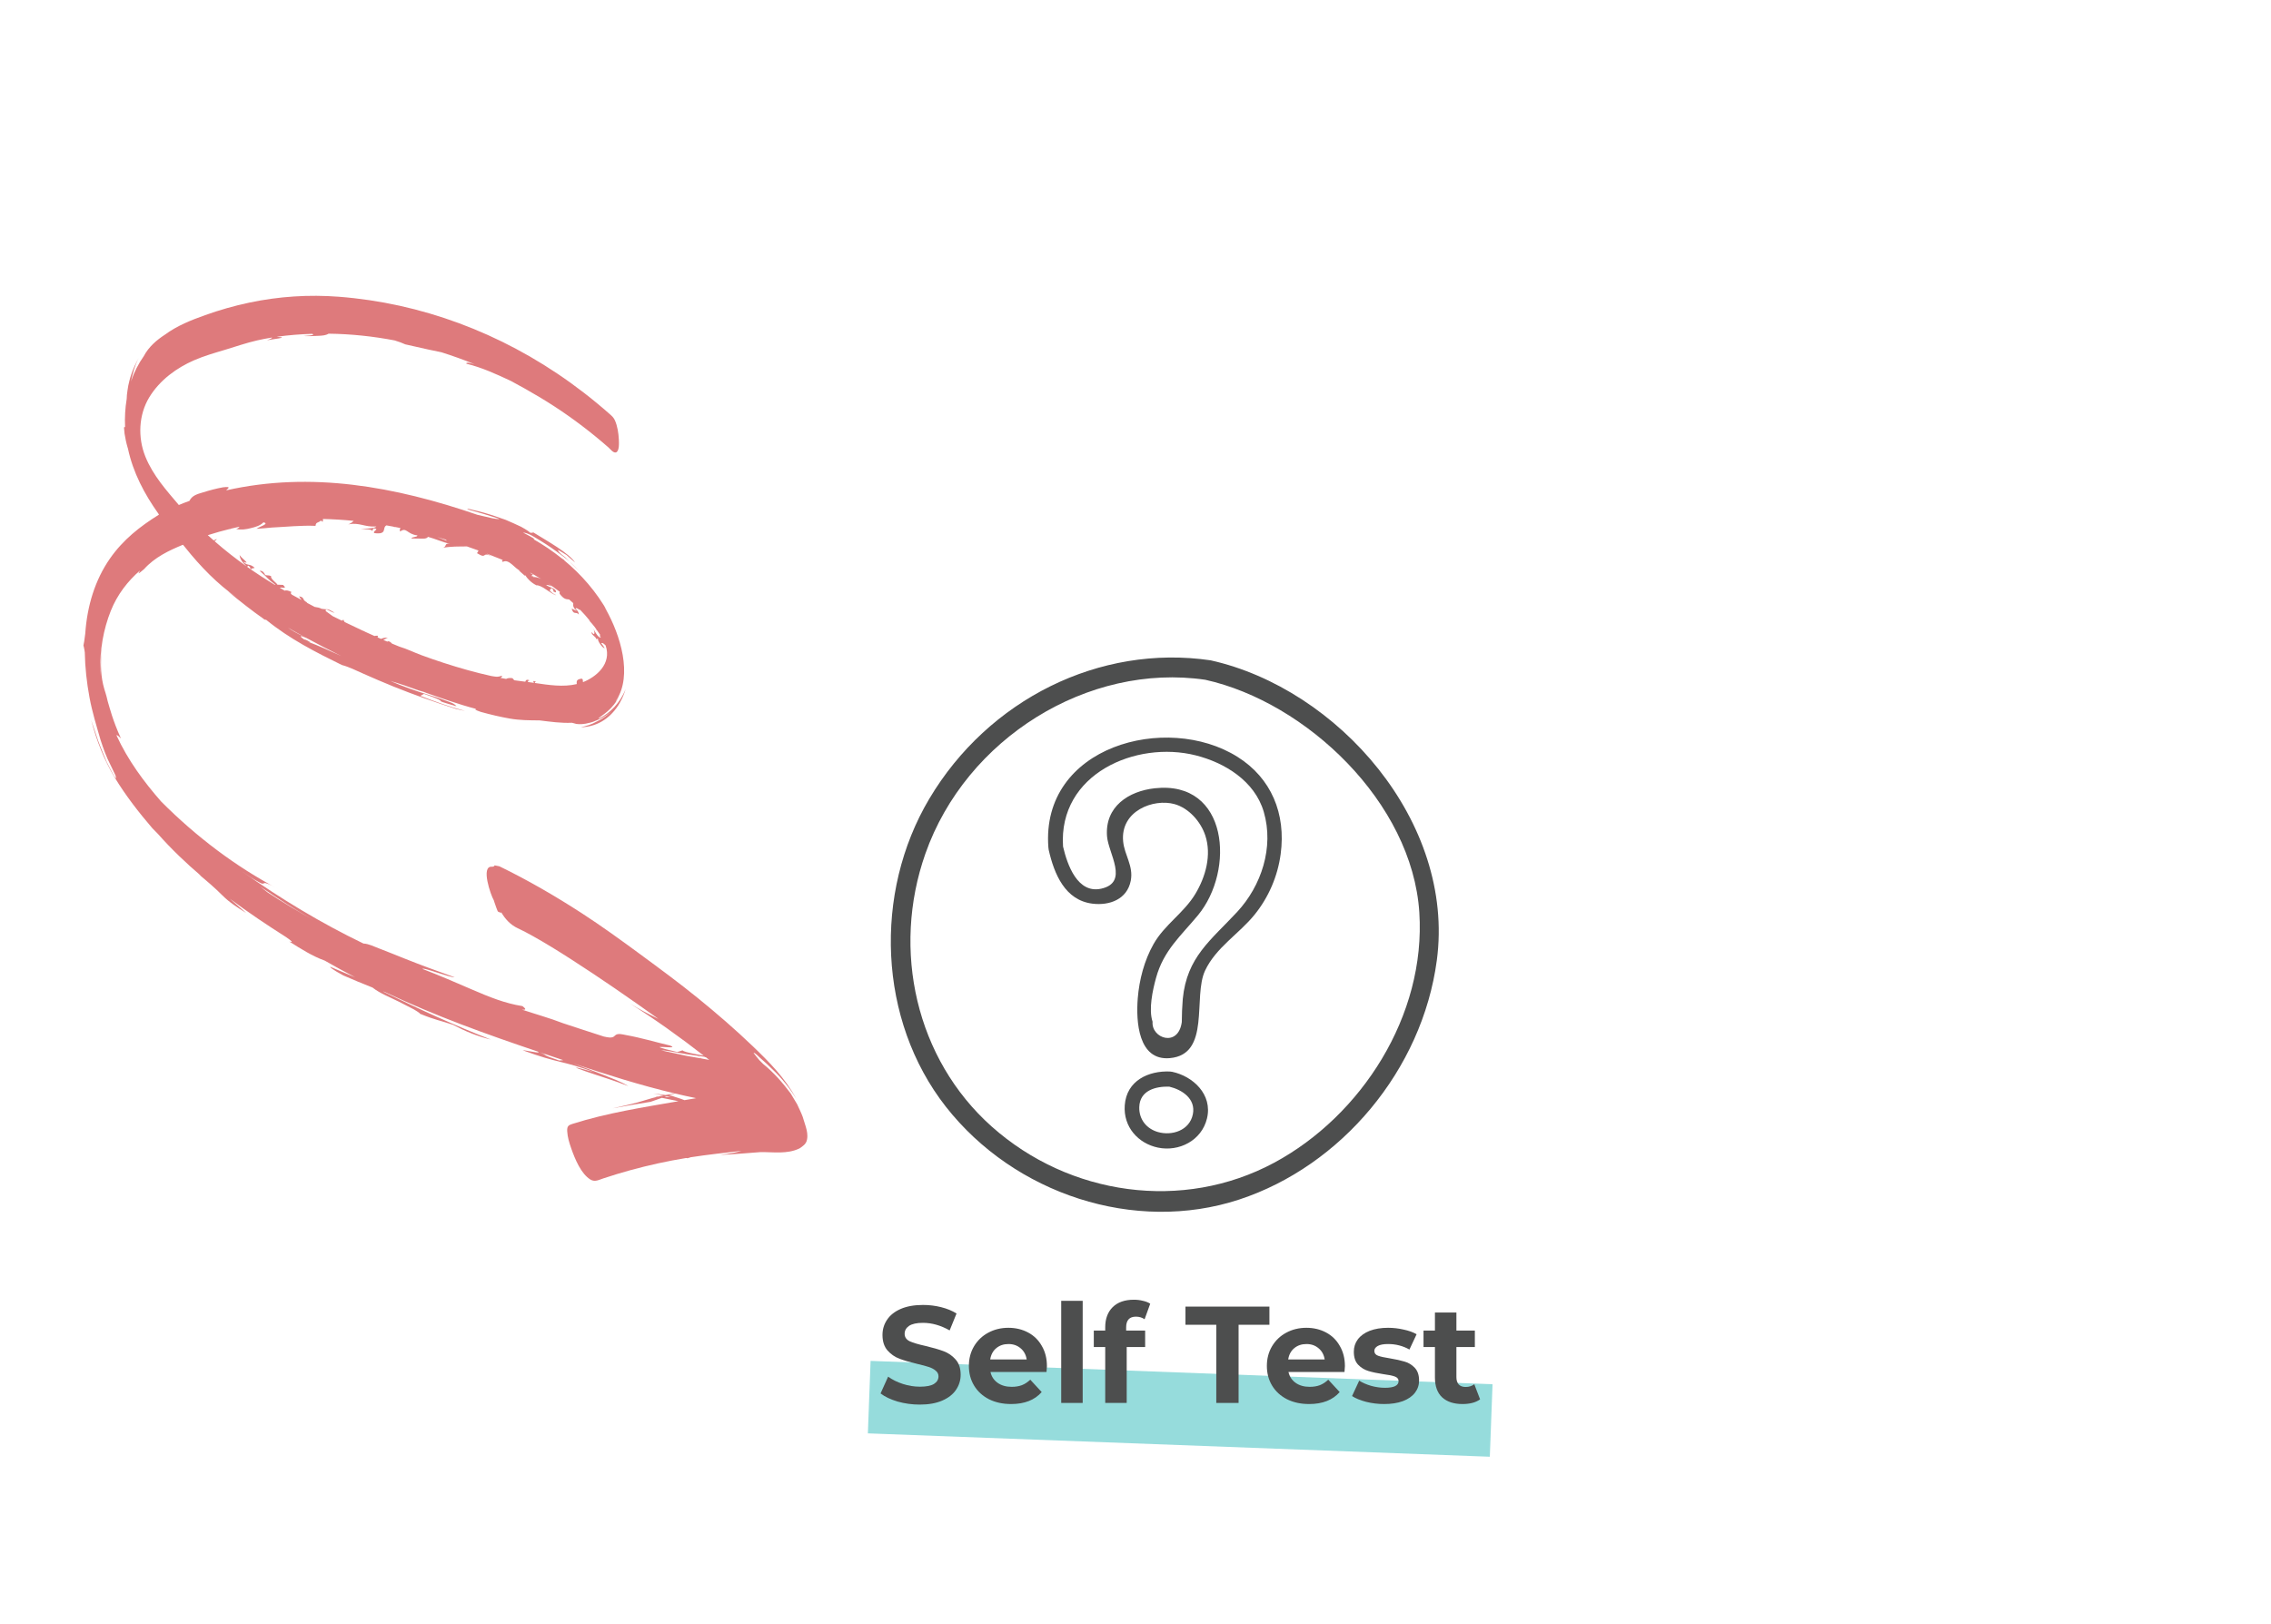 <svg width="474" height="339" viewBox="0 0 474 339" fill="none" xmlns="http://www.w3.org/2000/svg">
<mask id="mask0_286_940" style="mask-type:alpha" maskUnits="userSpaceOnUse" x="2" y="0" width="472" height="339">
<rect x="2.394" width="471.606" height="338.343" fill="#C4C4C4"/>
</mask>
<g mask="url(#mask0_286_940)">
</g>
<g clip-path="url(#clip0_286_940)">
<path d="M112.595 219.63C114.247 220.187 115.903 220.746 117.562 221.302L116.725 221.377C112.964 220.117 114.432 220.417 112.595 219.63C114.432 220.417 114.247 220.187 112.595 219.63ZM86.581 143.73C86.656 143.756 86.73 143.788 86.806 143.817C86.73 143.786 86.656 143.756 86.581 143.73ZM64.105 133.889C62.1 132.612 62.594 132.607 63.871 133.13C66.318 134.459 68.784 135.726 71.263 136.953C68.898 135.87 66.523 134.804 64.105 133.889C66.275 134.71 62.1 132.612 64.105 133.889ZM60.094 131.025C61.281 131.709 62.47 132.371 63.662 133.016C61.834 132.147 60.841 131.544 60.094 131.025ZM54.264 185.035C57.907 187.528 61.608 189.897 65.401 192.04C62.177 190.243 58.995 188.34 55.876 186.296C55.473 185.963 54.95 185.555 54.264 185.035ZM51.571 118.308L51.842 118.083C52.405 118.491 52.12 118.501 52.334 118.846C52.077 118.671 51.828 118.487 51.571 118.308ZM48.066 110.393C48.103 110.414 48.118 110.443 48.106 110.49C48.136 110.443 48.166 110.401 48.203 110.357C48.798 110.212 49.396 110.077 49.995 109.946C49.866 110.161 49.654 110.333 49.28 110.421C50.288 110.654 51.373 110.504 52.368 110.241C53.236 110.023 54.273 109.765 54.973 109.05C54.991 109.045 55.004 109.043 55.022 109.044C56.299 109.344 54.156 109.915 53.539 110.387C54.693 110.313 55.747 110.224 56.752 110.122C59.779 109.98 62.823 109.64 65.858 109.77C65.943 108.918 66.337 109.237 66.992 108.66L67.383 108.979C67.25 108.874 67.503 108.575 67.399 108.333C69.54 108.382 71.68 108.516 73.816 108.728C73.503 109.028 73.143 109.322 72.676 109.456C75.055 109.008 75.988 110.048 78.548 109.909C78.195 110.356 75.909 110.372 75.282 110.397C76.129 110.511 77.675 110.412 77.698 110.866L77.933 110.28C79.437 110.427 77.674 110.821 78.122 111.282C80.958 111.653 79.686 110.162 80.654 109.672C81.137 109.752 81.616 109.841 82.095 109.933C82.219 110.011 82.388 110.034 82.579 110.024C82.923 110.095 83.268 110.164 83.61 110.237C83.375 110.426 83.457 110.756 83.512 110.956C84.879 109.952 84.916 111.522 87.124 111.763C87.101 112.173 86.044 111.993 85.853 112.405C86.54 112.388 87.224 112.447 87.909 112.432C88.306 112.437 89.044 112.508 89.328 112.066C90.876 112.482 92.384 113.195 93.945 113.53C93.701 113.503 93.173 113.386 93.041 113.757C92.897 114.158 92.728 114.297 92.354 114.376C94.033 114.032 95.772 114.092 97.461 114.065C98.264 114.342 99.063 114.623 99.862 114.916C99.821 115.079 99.733 115.237 99.554 115.471C101.797 116.858 100.418 115.058 102.616 116.133L101.608 115.608C101.655 115.616 101.695 115.614 101.74 115.62C102.808 116.029 103.879 116.454 104.935 116.89C104.815 117.068 104.627 117.17 104.976 117.277C106.292 116.595 107.488 118.803 108.632 119.146L108.283 119.077L109.508 120.154C109.519 120.179 109.498 120.185 109.498 120.205C109.539 120.166 109.58 120.126 109.619 120.073C110.025 120.733 110.862 121.657 111.991 122.193C112.292 122.091 113.203 122.495 114.039 123.1C114.891 123.67 115.75 124.255 116.096 124.232C115.594 124.032 115.215 123.774 114.723 123.254L115.082 122.753C116.08 123.48 114.89 123.317 116.014 123.665C116.229 122.786 114.628 122.675 113.973 122.091C114.31 122.092 114.735 122.192 115.211 122.427C114.923 122.197 114.64 121.972 114.354 121.759C115.213 122.335 116.06 122.94 116.886 123.581C116.768 123.662 116.723 123.783 116.856 124.009C117.776 125.184 118.185 125.054 118.788 125.137C119.075 125.384 119.358 125.641 119.645 125.897C119.677 126.158 119.59 126.372 119.684 126.625C119.826 127 120.124 127.3 120.377 127.562C120.081 127.416 119.788 127.262 119.494 127.116C119.389 127.074 119.322 127.043 119.322 127.043C119.71 128.507 120.277 127.543 120.814 128.293C120.733 127.923 120.85 127.753 120.117 127.057C120.203 126.735 120.826 127.186 121.112 127.425L120.956 127.238C120.978 127.236 121.003 127.232 121.028 127.232C121.758 127.979 122.458 128.766 123.126 129.597C123.128 129.613 123.137 129.634 123.136 129.649L122.864 129.451C123.339 129.895 123.756 130.421 124.11 130.859C124.241 131.04 124.366 131.231 124.495 131.413L124.439 131.437C124.487 131.483 124.538 131.515 124.589 131.549C124.828 131.888 125.071 132.225 125.303 132.575L125.303 132.577C125.146 132.572 125.111 132.681 125.409 133.084C124.841 133.22 124.043 131.609 123.806 131.163C124.178 131.852 124.239 132.971 123.473 131.934C123.364 132.541 124.303 132.791 124.531 133.486C124.563 133.298 124.782 133.371 124.854 133.238C124.513 133.607 125.824 135.386 126.199 135.296C126.199 135.296 126.037 135.021 125.864 134.771C125.739 134.614 125.619 134.45 125.489 134.295C125.747 134.026 126.214 134.562 126.402 134.727C127.757 138.63 124.344 141.363 121.676 142.397C121.619 142.088 121.743 141.763 121.399 141.669C120.139 141.815 120.395 142.356 120.376 142.798C117.546 143.476 114.499 142.99 111.621 142.569C111.628 142.47 111.692 142.366 111.842 142.258C111.011 142.022 111.363 142.308 111.449 142.543C111.028 142.484 110.611 142.425 110.199 142.371C110.168 142.227 110.142 142.065 110.564 142.038C109.878 141.739 109.748 142.002 109.639 142.303C108.879 142.22 108.12 142.119 107.363 142.005C107.195 141.867 107.058 141.719 106.964 141.562C106.259 141.487 105.878 141.57 105.637 141.721C105.23 141.651 104.822 141.577 104.417 141.498C104.627 141.443 104.771 141.326 104.776 141.037C103.808 141.422 103.308 141.227 102.52 141.11C99.208 140.383 95.926 139.447 92.673 138.394C91.112 137.89 89.559 137.354 88.011 136.783C86.46 136.215 84.916 135.44 83.343 134.975C82.804 134.754 82.267 134.532 81.727 134.309C81.75 134.303 81.775 134.303 81.795 134.299C81.223 133.748 81.015 133.843 80.827 133.934C80.55 133.817 80.276 133.695 80.002 133.578C80.341 133.465 80.64 133.206 80.953 133.13C80.195 133.063 79.891 133.231 79.523 133.363C79.291 133.265 79.067 133.162 78.837 133.064C78.783 132.937 78.884 132.827 78.879 132.708C78.594 132.676 78.369 132.712 78.164 132.763C77.498 132.466 76.832 132.167 76.164 131.859C76.153 131.82 76.04 131.765 75.683 131.635C74.429 131.052 73.182 130.46 71.938 129.852C71.768 129.636 71.68 129.45 71.684 129.32C71.61 129.424 71.497 129.507 71.356 129.565C70.722 129.253 70.081 128.944 69.444 128.623C68.956 128.282 68.478 127.919 67.992 127.567C67.849 126.668 69.08 127.88 69.839 127.9C68.088 126.83 68.587 127.348 67.078 127.073C66.738 126.86 66.199 126.768 65.677 126.689C65.101 126.389 64.534 126.083 63.962 125.779C64.027 125.78 64.088 125.785 64.153 125.773C62.898 125.219 63.765 124.729 62.415 124.479C62.551 124.69 62.727 124.982 62.943 125.24C62.276 124.883 61.604 124.518 60.944 124.15C60.689 123.952 60.582 123.76 60.857 123.591C60.205 123.241 59.663 123.166 59.429 123.306C59.078 123.105 58.729 122.894 58.383 122.686C58.969 122.544 60.02 123.04 59.082 122.101L57.902 122.051C57.827 121.738 56.313 120.75 56.608 120.28C56.045 120.009 55.863 120.179 55.369 120.036C55.077 119.514 54.866 119.122 54.185 119.148C56.296 120.959 55.562 120.659 57.475 122.059C57.441 122.099 57.383 122.087 57.312 122.059C57.196 121.987 57.072 121.915 56.954 121.842C56.938 121.826 56.923 121.816 56.905 121.802C56.905 121.802 56.918 121.814 56.923 121.819C55.388 120.887 53.876 119.915 52.392 118.89C52.321 118.588 52.968 118.68 53.146 118.522C52.076 117.528 51.66 118.228 50.768 117.247C52.524 117.979 50.363 116.526 50.009 115.856C50.055 116.539 50.446 117.273 51.474 118.236C49.171 116.609 46.937 114.859 44.781 112.971C45.051 112.769 45.324 112.579 45.172 112.531L44.599 112.809C44.188 112.444 43.774 112.089 43.372 111.716C44.926 111.218 46.492 110.78 48.066 110.393C47.015 110.65 48.103 110.414 48.066 110.393ZM93.288 112.883C92.621 112.622 91.95 112.361 91.276 112.123C91.865 112.29 92.451 112.462 93.036 112.639C93.1 112.716 93.181 112.794 93.288 112.883ZM111.344 119.91C110.944 119.831 110.769 119.68 110.657 119.518C110.888 119.646 111.117 119.778 111.344 119.91ZM111.164 120.47C110.86 120.108 111.064 119.896 111.349 119.912C111.9 120.223 112.447 120.544 112.989 120.882C112.377 120.568 111.767 120.389 111.164 120.47C111.767 120.389 110.86 120.108 111.164 120.47ZM142.926 220.004C143.77 220.126 144.675 220.256 145.604 220.392C145.846 220.573 146.085 220.75 146.34 220.941C145.329 220.76 144.317 220.585 143.305 220.412C141.534 220.008 139.758 219.632 137.984 219.248C138.599 219.23 140.523 219.546 142.926 220.004C140.523 219.546 143.77 220.126 142.926 220.004ZM147.237 220.631C147.501 220.836 147.769 221.045 148.034 221.251C147.508 221.157 146.974 221.055 146.425 220.958C146.141 220.751 145.889 220.572 145.647 220.399C146.171 220.478 146.7 220.55 147.237 220.631C146.7 220.55 147.501 220.836 147.237 220.631ZM140.285 228.759L139.613 228.675C140.182 228.483 140.643 228.329 140.86 228.257C142.286 228.594 143.711 228.911 145.14 229.203L145.139 229.27C144.412 229.39 143.651 229.518 142.858 229.654C142.172 229.357 140.561 228.905 140.285 228.759ZM139.161 228.824C139.472 228.897 139.736 228.969 139.91 229.028L138.712 228.978C138.868 228.925 139.017 228.873 139.161 228.824C139.017 228.873 139.472 228.897 139.161 228.824ZM145.164 229.264L145.165 229.208C145.217 229.218 145.263 229.23 145.31 229.239C145.263 229.248 145.211 229.256 145.164 229.264C145.211 229.256 145.164 229.244 145.164 229.264ZM122.361 223.683C125.284 224.702 128.268 225.565 131.151 226.722C129.469 225.713 127.648 225.071 125.872 224.348C123.789 223.506 121.688 222.728 119.588 221.975C126.602 224.316 133.656 226.546 140.799 228.242C140.094 228.367 139.466 228.479 138.919 228.586L136.338 228.263C136.877 228.36 137.721 228.516 138.479 228.675C138.056 228.76 137.675 228.841 137.341 228.916L136.717 228.889C136.849 228.916 136.981 228.943 137.116 228.968C135.765 229.283 134.446 229.754 133.101 230.119C131.358 230.589 129.593 230.965 127.837 231.363C130.486 230.864 133.139 230.427 135.798 230C135.798 230 136.934 229.6 138.145 229.172C139.297 229.397 140.449 229.633 141.602 229.873C134.228 231.158 126.707 232.311 119.484 234.609C118.662 234.871 118.325 235.063 118.388 236.164C118.455 237.371 118.82 238.565 119.205 239.663C120.017 241.994 121.278 245.018 123.224 246.222C124.15 246.797 124.989 246.298 125.938 245.982C127.799 245.364 129.668 244.797 131.547 244.28C135.396 243.224 139.281 242.374 143.186 241.733C143.401 241.73 143.493 241.752 143.425 241.802C143.651 241.725 143.897 241.649 144.186 241.568C147.695 241.026 151.222 240.65 154.746 240.24C153.84 240.529 152.466 240.813 150.267 241.082C152.658 240.998 155.628 240.727 158.699 240.502C161.428 240.455 164.266 240.981 166.874 239.727C167.522 239.28 168.288 238.835 168.445 237.848C168.622 236.942 168.429 236.04 168.182 235.194L167.961 234.481C167.814 234.011 167.667 233.544 167.52 233.076C167.192 232.197 166.762 231.361 166.38 230.513C165.935 229.762 165.488 229.017 165.04 228.273C163.305 225.953 161.456 223.848 159.295 222.111C159.026 221.837 158.752 221.569 158.481 221.299C158.41 221.224 157.249 219.798 157.279 219.785C157.532 219.668 158.392 220.609 158.571 220.76C159.524 221.583 160.452 222.436 161.35 223.343C163.155 225.052 164.825 227.129 166.191 229.355C163.843 224.992 160.473 221.613 157.137 218.409C153.429 214.853 149.594 211.548 145.669 208.358C141.74 205.162 137.678 202.181 133.633 199.203C129.601 196.234 125.541 193.294 121.379 190.596C115.784 186.976 110.114 183.695 104.23 180.837C103.941 180.783 103.586 180.714 103.228 180.64C103.181 180.844 102.982 180.93 102.661 180.924C100.28 180.723 102.451 186.926 103.066 187.93C103.066 187.93 103.12 188.099 103.198 188.354C103.463 189.113 103.712 189.908 104.07 190.608C103.763 189.951 104.287 190.54 104.5 190.557C104.581 190.556 104.602 190.509 104.558 190.345C105.482 191.93 106.582 193.074 108.079 193.774C109.119 194.259 110.138 194.802 111.147 195.363C113.864 196.873 116.525 198.529 119.165 200.223C125.34 204.188 131.407 208.392 137.427 212.689C135.428 211.738 133.464 210.689 131.544 209.515C136.805 212.835 141.896 216.485 146.885 220.36C146.258 220.248 145.665 220.139 145.135 220.035C145.064 219.987 144.995 219.939 144.924 219.888C144.99 219.936 145.055 219.985 145.119 220.035C143.611 219.735 142.578 219.472 142.472 219.25L141.372 219.61C132.594 217.533 142.628 219.336 139.827 218.243C136.781 217.53 133.748 216.612 130.675 216.069C130.044 215.957 128.868 215.568 128.325 216.201C127.763 216.858 126.671 216.493 126.011 216.367C123.191 215.467 120.376 214.533 117.557 213.608C114.72 212.507 111.782 211.708 108.909 210.742C110.183 210.931 109.475 210.364 109.043 210.021C105.404 209.455 102.063 208.092 98.626 206.608C95.166 205.115 91.71 203.609 88.206 202.273C88.051 201.78 94.06 204.137 94.869 203.992C91.355 202.739 87.845 201.458 84.367 200.066C82.61 199.364 80.86 198.651 79.096 197.975C78.081 197.592 76.937 196.999 75.856 196.96C67.084 192.725 58.656 187.658 50.506 181.894C51.673 182.693 52.849 183.524 54.083 184.163C54.306 184.277 54.736 184.572 54.99 184.426C55.156 184.314 55.264 184.301 55.456 184.351C56.355 184.589 57.226 185.127 58.06 185.573C49.228 180.897 41.042 174.748 33.624 167.303C30.049 163.208 26.714 158.743 24.309 153.494C24.428 153.399 24.698 153.597 25.245 154.155C23.494 150.285 22.928 147.863 22.485 146.405C22.152 144.911 21.91 144.352 21.76 143.79C21.027 141.297 20.946 138.635 21.212 136.012C21.256 135.167 21.438 134.245 21.629 133.209C21.629 133.209 21.54 133.688 21.408 134.406C21.241 135.117 21.201 136.1 21.081 137.077C21.007 138.052 21.015 139.038 20.993 139.774C21.03 140.511 21.05 141.001 21.05 141.001C21.027 140.643 20.99 140.308 20.962 139.98C20.813 135.68 21.587 131.365 23.134 127.489C24.498 124.078 26.694 121.283 29.22 119.091C29.192 119.147 29.162 119.205 29.129 119.262C28.895 119.716 28.574 120.083 30.074 118.796C32.288 116.327 35.276 114.913 38.072 113.761C38.213 113.626 38.29 113.872 38.394 113.957L38.686 114.313C41.81 118.229 45.469 122 49.391 124.695L47.579 123.44C50.04 125.468 52.52 127.444 55.102 129.241C55.178 129.312 55.091 129.27 55.124 129.313C55.282 129.349 55.439 129.388 55.549 129.381C60.405 133.357 65.949 136.177 71.367 138.825C72.867 139.215 74.329 139.966 75.766 140.599C77.901 141.541 80.033 142.47 82.189 143.336C86.445 145.05 90.721 146.557 95.054 147.951C95.935 148.177 96.626 148.324 97.054 148.392C93.895 147.582 90.817 146.457 87.748 145.259L88.494 144.843C95.182 147.183 88.778 145.571 95.279 147.427C94.816 146.815 93.886 146.572 93.262 146.332C92.013 145.843 90.738 145.439 89.458 145.051C86.756 144.224 84.069 143.279 81.447 142.142C83.439 142.714 85.412 143.402 87.373 144.116C87.719 144.223 88.076 144.337 88.445 144.451C88.175 144.346 87.905 144.244 87.638 144.136C88.043 144.292 88.447 144.434 88.851 144.582C88.715 144.537 88.579 144.492 88.445 144.451C92.08 145.725 95.701 147.026 99.407 147.995C99.031 148.049 99.163 148.211 100.371 148.612C102.366 149.163 104.351 149.638 106.377 149.994C108.434 150.358 110.517 150.37 112.594 150.379C114.906 150.662 117.139 150.979 119.361 150.875C119.735 150.948 119.951 151.042 120.244 151.108C120.6 151.148 121.104 151.246 122.225 151.066C122.775 150.93 123.511 150.844 124.403 150.422C125.307 150.083 126.426 149.527 127.642 148.435C127.642 148.435 127.55 148.519 127.395 148.664C127.24 148.803 127.029 149.035 126.741 149.241C126.189 149.71 125.397 150.214 124.582 150.602C123.525 151.21 122.351 151.573 121.206 151.814C124.342 151.734 127.055 150.259 129.034 147.267C129.547 146.434 130.12 145.4 130.587 143.846C129.435 146.686 127.399 148.853 124.987 150.008C124.77 149.992 125.322 149.623 125.356 149.599C125.849 149.244 126.341 148.884 126.808 148.483C127.767 147.663 128.676 146.547 129.237 145.288C129.218 145.324 129.2 145.36 129.174 145.406C128.961 145.782 128.746 146.153 128.497 146.492C128.549 146.388 128.595 146.287 128.637 146.185C132.052 140.928 129.533 132.617 126.374 127.05C126.316 126.937 126.257 126.819 126.218 126.735C126.461 127.107 126.692 127.493 126.921 127.883C124.525 123.542 121.258 119.85 117.712 116.925C117.784 116.944 117.853 116.97 117.853 116.97C117.618 116.795 117.387 116.639 117.163 116.491C115.292 115.001 113.321 113.68 111.285 112.518C111.839 112.658 111.581 112.42 109.151 111.158C110.364 111.267 111.728 112.227 112.794 112.87C114.372 113.824 115.862 114.877 117.355 116.01C118.593 116.878 119.796 118.08 120.871 119.219C119.936 118.28 118.968 117.383 118.053 116.415C117.808 116.193 116.452 115.269 116.456 114.808C116.457 114.739 118.112 115.769 118.231 115.854C118.718 116.256 119.311 116.78 120.027 117.419C118.77 115.462 114.394 113.041 111.089 111.003C111.649 111.462 110.496 111.024 110.702 111.3C110.714 111.131 109.94 110.61 108.757 109.959C107.688 109.442 106.607 108.974 105.522 108.508C103.98 107.962 102.438 107.419 100.867 106.987C100.143 106.788 99.419 106.596 98.69 106.44C98.509 106.401 97.688 106.106 97.522 106.307C99.748 106.907 101.964 107.563 104.165 108.289C104.245 108.461 102.918 108.215 102.824 108.196C101.771 107.951 100.713 107.699 99.658 107.465C82.377 101.536 64.926 98.375 47.223 102.356C47.36 102.062 48.608 101.482 46.556 101.722C45.139 101.974 43.745 102.353 42.356 102.787C41.318 103.11 40.097 103.365 39.544 104.554C38.798 104.822 38.061 105.108 37.326 105.416C34.774 102.401 31.942 99.271 30.349 95.336C28.722 91.323 28.937 86.591 31.154 82.939C33.394 79.253 36.979 76.745 40.468 75.223C42.576 74.302 44.761 73.68 46.929 73.031C49.18 72.36 51.396 71.575 53.67 71.058C54.691 70.827 55.721 70.629 56.748 70.461C56.872 70.548 56.568 70.725 55.705 71.026C60.771 70.32 58.347 70.435 57.752 70.303C60.212 69.951 62.687 69.763 65.156 69.687C65.461 69.821 65.863 69.98 63.258 70.157C64.391 70.175 65.532 70.174 66.667 70.093C67.31 70.046 67.993 70.02 68.578 69.655C73.182 69.709 77.797 70.189 82.369 71.062C83.273 71.331 84.031 71.621 84.577 71.879C88.643 72.795 90.832 73.298 92.121 73.531C94.461 74.27 96.782 75.101 99.076 76.037C97.95 75.688 97.227 75.59 97.344 75.922C100.539 76.703 103.58 78.085 106.608 79.508C110.719 81.706 114.744 84.064 118.627 86.808C120.575 88.18 122.487 89.637 124.353 91.163C125.245 91.893 126.128 92.64 127.001 93.405C127.366 93.724 128.015 94.604 128.555 94.44C129.308 94.216 129.194 92.391 129.163 91.737C129.097 90.393 128.875 88.948 128.346 87.753C128.069 87.126 127.667 86.798 127.196 86.383C126.298 85.591 125.389 84.816 124.466 84.057C122.704 82.602 120.901 81.215 119.067 79.894C104.435 69.366 87.743 63.257 70.734 61.945C64.483 61.463 58.207 61.867 52.021 63.173C48.916 63.826 45.838 64.704 42.81 65.787C39.914 66.823 37.011 67.956 34.414 69.87C34.418 69.868 34.421 69.864 34.423 69.862C32.756 70.946 31.056 72.36 30.02 74.331C28.904 75.903 28 77.668 27.341 79.619C27.748 77.807 28.108 76.334 28.966 74.692C27.534 77.236 27.068 79.098 26.769 80.509C26.64 81.225 26.562 81.846 26.488 82.444C26.477 82.72 26.456 82.991 26.443 83.267C26.126 85.188 26.011 87.142 26.105 89.094C26.043 89.275 25.944 89.044 25.882 89.259C25.924 89.707 25.963 90.127 25.999 90.523C26.152 91.513 26.372 92.543 26.654 93.487C26.667 93.525 26.68 93.557 26.693 93.593C27.772 98.675 30.161 103.144 33.021 107.17C33.071 107.257 33.128 107.338 33.182 107.42C33.173 107.447 33.126 107.46 33.094 107.481C29.291 109.86 25.744 112.587 22.948 116.597C19.836 121.058 18.19 126.471 17.795 132.252C17.626 133.561 17.51 134.428 17.415 134.745C17.483 134.944 17.554 135.27 17.633 135.723C17.653 135.867 17.675 136.034 17.699 136.198C17.756 139.362 18.105 142.512 18.68 145.591C19.248 148.652 20.141 151.535 20.996 154.484C21.555 156.2 22.213 158.069 23.035 159.623C23.683 160.968 24.111 161.865 24.111 161.865C24.52 163.392 23.618 161.724 22.305 159.137C21.754 157.773 21.054 156.203 20.482 154.633C19.973 153.025 19.409 151.506 19.022 150.305C20.168 154.596 21.727 158.662 23.936 162.297C26.266 166.128 28.987 169.615 31.813 172.905C32.188 173.286 32.565 173.67 32.942 174.054C35.754 177.235 38.819 180.165 42.018 182.881C41.82 182.743 41.632 182.598 41.432 182.462C43.145 183.884 44.844 185.326 46.44 186.93C47.913 188.409 49.697 189.531 51.392 190.58C50.456 189.785 49.284 188.74 47.952 187.592C51.864 190.51 55.852 193.166 59.701 195.611C60.867 196.419 61.354 196.855 60.365 196.53C62.721 198.021 65.215 199.61 67.78 200.526C69.874 201.725 71.992 202.885 74.13 204C73.786 203.877 68.916 201.814 68.916 201.809C68.857 202.123 71.473 203.509 71.651 203.618C73.669 204.513 75.71 205.33 77.754 206.151C79.406 207.44 81.455 208.183 83.262 209.104C84.301 209.647 85.349 210.159 86.388 210.71C86.481 210.761 87.777 211.533 87.643 211.614C91.074 213.014 91.708 212.951 94.536 213.919C97.092 215.273 99.7 216.349 102.443 216.999C94.819 214.027 87.344 210.583 79.918 206.966C80.001 206.967 80.179 207.027 80.418 207.121C90.812 212.058 101.489 215.886 112.24 219.51C113.272 220.087 109.684 219.195 109.104 219.241C116.753 222.069 117.339 221.33 124.056 223.82C118.774 222.34 119.696 222.734 122.361 223.683C119.696 222.734 123.695 224.149 122.361 223.683Z" fill="#DE7A7C"/>
</g>
<rect x="181.709" y="284.081" width="129.904" height="15.141" transform="rotate(2.152 181.709 284.081)" fill="#96DCDC"/>
<path d="M191.976 293.203C190.387 293.203 188.845 292.992 187.351 292.571C185.877 292.131 184.689 291.566 183.789 290.876L185.369 287.371C186.231 288.003 187.255 288.511 188.443 288.894C189.63 289.277 190.818 289.468 192.005 289.468C193.327 289.468 194.303 289.277 194.935 288.894C195.567 288.492 195.883 287.965 195.883 287.314C195.883 286.835 195.692 286.443 195.309 286.136C194.945 285.811 194.466 285.552 193.872 285.36C193.298 285.169 192.513 284.958 191.517 284.728C189.985 284.365 188.73 284.001 187.753 283.637C186.777 283.273 185.934 282.689 185.225 281.884C184.536 281.08 184.191 280.008 184.191 278.667C184.191 277.499 184.507 276.445 185.139 275.507C185.771 274.549 186.719 273.793 187.983 273.238C189.266 272.682 190.827 272.404 192.666 272.404C193.949 272.404 195.203 272.558 196.429 272.864C197.655 273.171 198.727 273.611 199.647 274.186L198.21 277.719C196.352 276.666 194.495 276.139 192.637 276.139C191.335 276.139 190.368 276.35 189.736 276.771C189.123 277.192 188.816 277.748 188.816 278.437C188.816 279.127 189.171 279.644 189.879 279.988C190.607 280.314 191.708 280.64 193.183 280.965C194.715 281.329 195.969 281.693 196.946 282.057C197.923 282.421 198.756 282.995 199.445 283.78C200.154 284.566 200.508 285.629 200.508 286.969C200.508 288.118 200.183 289.172 199.532 290.129C198.9 291.068 197.942 291.815 196.659 292.37C195.376 292.925 193.815 293.203 191.976 293.203Z" fill="#4D4E4E"/>
<path d="M218.512 285.188C218.512 285.246 218.483 285.648 218.425 286.395H206.733C206.944 287.352 207.442 288.109 208.227 288.664C209.012 289.219 209.989 289.497 211.157 289.497C211.962 289.497 212.67 289.382 213.283 289.152C213.915 288.903 214.499 288.52 215.036 288.003L217.42 290.589C215.964 292.255 213.839 293.088 211.042 293.088C209.3 293.088 207.758 292.753 206.417 292.083C205.077 291.393 204.043 290.445 203.315 289.239C202.587 288.032 202.223 286.663 202.223 285.131C202.223 283.618 202.578 282.258 203.286 281.051C204.014 279.826 205 278.878 206.245 278.207C207.509 277.518 208.917 277.173 210.468 277.173C211.981 277.173 213.35 277.499 214.576 278.15C215.802 278.801 216.759 279.739 217.449 280.965C218.157 282.172 218.512 283.579 218.512 285.188ZM210.497 280.563C209.482 280.563 208.629 280.85 207.94 281.425C207.25 281.999 206.829 282.785 206.676 283.78H214.289C214.135 282.804 213.714 282.028 213.025 281.454C212.335 280.86 211.493 280.563 210.497 280.563Z" fill="#4D4E4E"/>
<path d="M221.495 271.543H225.977V292.858H221.495V271.543Z" fill="#4D4E4E"/>
<path d="M235.048 277.748H239.013V281.195H235.163V292.858H230.682V281.195H228.297V277.748H230.682V277.058C230.682 275.296 231.199 273.898 232.233 272.864C233.286 271.83 234.761 271.313 236.657 271.313C237.327 271.313 237.959 271.389 238.553 271.543C239.166 271.677 239.673 271.878 240.075 272.146L238.898 275.392C238.381 275.028 237.777 274.846 237.088 274.846C235.728 274.846 235.048 275.593 235.048 277.087V277.748Z" fill="#4D4E4E"/>
<path d="M253.862 276.541H247.427V272.749H264.951V276.541H258.516V292.858H253.862V276.541Z" fill="#4D4E4E"/>
<path d="M280.707 285.188C280.707 285.246 280.678 285.648 280.621 286.395H268.929C269.14 287.352 269.638 288.109 270.423 288.664C271.208 289.219 272.185 289.497 273.353 289.497C274.157 289.497 274.866 289.382 275.479 289.152C276.111 288.903 276.695 288.52 277.231 288.003L279.616 290.589C278.16 292.255 276.034 293.088 273.238 293.088C271.495 293.088 269.954 292.753 268.613 292.083C267.272 291.393 266.238 290.445 265.51 289.239C264.783 288.032 264.419 286.663 264.419 285.131C264.419 283.618 264.773 282.258 265.482 281.051C266.21 279.826 267.196 278.878 268.441 278.207C269.705 277.518 271.112 277.173 272.664 277.173C274.177 277.173 275.546 277.499 276.772 278.15C277.997 278.801 278.955 279.739 279.644 280.965C280.353 282.172 280.707 283.579 280.707 285.188ZM272.692 280.563C271.677 280.563 270.825 280.85 270.136 281.425C269.446 281.999 269.025 282.785 268.872 283.78H276.484C276.331 282.804 275.91 282.028 275.22 281.454C274.531 280.86 273.688 280.563 272.692 280.563Z" fill="#4D4E4E"/>
<path d="M288.89 293.088C287.607 293.088 286.353 292.935 285.127 292.628C283.901 292.303 282.925 291.901 282.197 291.422L283.691 288.204C284.38 288.645 285.213 289.009 286.19 289.296C287.167 289.564 288.124 289.698 289.063 289.698C290.959 289.698 291.907 289.229 291.907 288.291C291.907 287.85 291.648 287.534 291.131 287.343C290.614 287.151 289.819 286.988 288.747 286.854C287.483 286.663 286.439 286.443 285.616 286.194C284.792 285.945 284.074 285.504 283.461 284.872C282.867 284.24 282.57 283.34 282.57 282.172C282.57 281.195 282.848 280.333 283.404 279.586C283.978 278.82 284.802 278.227 285.874 277.805C286.966 277.384 288.249 277.173 289.724 277.173C290.815 277.173 291.897 277.298 292.97 277.547C294.061 277.776 294.961 278.102 295.67 278.523L294.176 281.712C292.816 280.946 291.332 280.563 289.724 280.563C288.766 280.563 288.048 280.697 287.569 280.965C287.09 281.233 286.851 281.578 286.851 281.999C286.851 282.478 287.109 282.813 287.626 283.005C288.144 283.196 288.967 283.378 290.097 283.551C291.361 283.761 292.395 283.991 293.2 284.24C294.004 284.47 294.703 284.901 295.297 285.533C295.89 286.165 296.187 287.046 296.187 288.176C296.187 289.133 295.9 289.986 295.325 290.732C294.751 291.479 293.908 292.063 292.797 292.485C291.706 292.887 290.403 293.088 288.89 293.088Z" fill="#4D4E4E"/>
<path d="M308.921 292.111C308.48 292.437 307.934 292.686 307.283 292.858C306.651 293.011 305.981 293.088 305.272 293.088C303.434 293.088 302.007 292.619 300.992 291.68C299.996 290.742 299.498 289.363 299.498 287.544V281.195H297.114V277.748H299.498V273.984H303.979V277.748H307.829V281.195H303.979V287.486C303.979 288.137 304.142 288.645 304.468 289.009C304.813 289.354 305.291 289.526 305.904 289.526C306.613 289.526 307.216 289.334 307.714 288.951L308.921 292.111Z" fill="#4D4E4E"/>
<path d="M265.954 242.708C246.897 252.962 223.208 249.61 206.999 235.173C191.19 221.09 186.058 198.338 193.144 178.206C201.628 154.1 227.132 138.32 251.583 141.903C272.621 146.584 294.751 167.492 296.24 190.461C297.638 212.017 284.127 232.931 265.954 242.708ZM252.671 137.839C229.498 134.442 206.282 146.024 193.967 166.733C182.27 186.402 183.27 212.971 197.416 231.019C211.716 249.263 236.865 257.556 258.643 250.401C279.929 243.407 296.828 223.38 299.891 200.47C303.758 171.552 279.249 143.752 252.671 137.839Z" fill="#4D4E4E"/>
<path d="M258.229 190.348C252.736 196.275 247.714 199.771 246.867 208.528C246.737 210.136 246.669 211.746 246.662 213.36C245.918 218.722 240.273 216.748 240.564 213.286C239.7 210.671 240.593 206.668 241.283 204.144C242.856 198.399 246.447 195.39 250.026 191.07C257.796 181.692 256.422 162.846 241.008 164.549C235.546 165.153 230.598 168.376 231.056 174.558C231.32 178.137 235.718 184.205 229.843 185.51C224.899 186.606 222.764 180.534 221.877 176.713C220.862 161.544 237.11 154.539 249.559 157.676C255.605 159.199 261.881 163.006 263.774 169.476C265.942 176.889 263.257 184.925 258.229 190.348ZM258.278 157.984C243.489 148.698 217.16 155.737 218.82 176.947C218.822 176.962 218.83 176.972 218.831 176.987C218.833 177.108 218.845 177.234 218.875 177.367C220.036 182.502 222.309 187.92 227.999 188.634C231.541 189.08 235.254 187.758 236.013 183.841C236.61 180.755 234.689 178.516 234.419 175.622C233.822 169.244 240.791 166.646 245.14 167.854C248.126 168.683 250.61 171.502 251.565 174.391C252.923 178.498 251.624 183.052 249.493 186.597C247.087 190.6 243.041 193.02 240.743 197.113C238.829 200.522 237.785 204.501 237.47 208.405C237.079 213.251 237.578 221.458 244.155 220.882C252.78 220.127 248.931 208.102 251.525 202.6C253.806 197.761 258.596 194.968 261.865 190.921C264.777 187.314 266.675 182.935 267.299 178.283C268.43 169.859 265.348 162.423 258.278 157.984Z" fill="#4D4E4E"/>
<path d="M248.969 232.609C248.277 236.007 244.583 237.148 241.664 236.302C239.341 235.628 237.718 233.706 237.787 231.116C237.88 227.593 241.248 226.751 244.044 226.833C246.681 227.458 249.635 229.338 248.969 232.609ZM244.644 223.733C244.532 223.709 244.424 223.699 244.32 223.698C244.289 223.694 244.268 223.677 244.237 223.676C239.714 223.473 235.126 225.567 234.756 230.731C234.432 235.251 237.568 238.704 241.693 239.56C246.065 240.469 250.812 238.108 251.926 233.45C253.119 228.466 249.003 224.661 244.644 223.733Z" fill="#4D4E4E"/>
<defs>
<clipPath id="clip0_286_940">
<rect width="183.72" height="183.72" fill="white" transform="translate(186.904 63.859) rotate(91.002)"/>
</clipPath>
</defs>
</svg>
